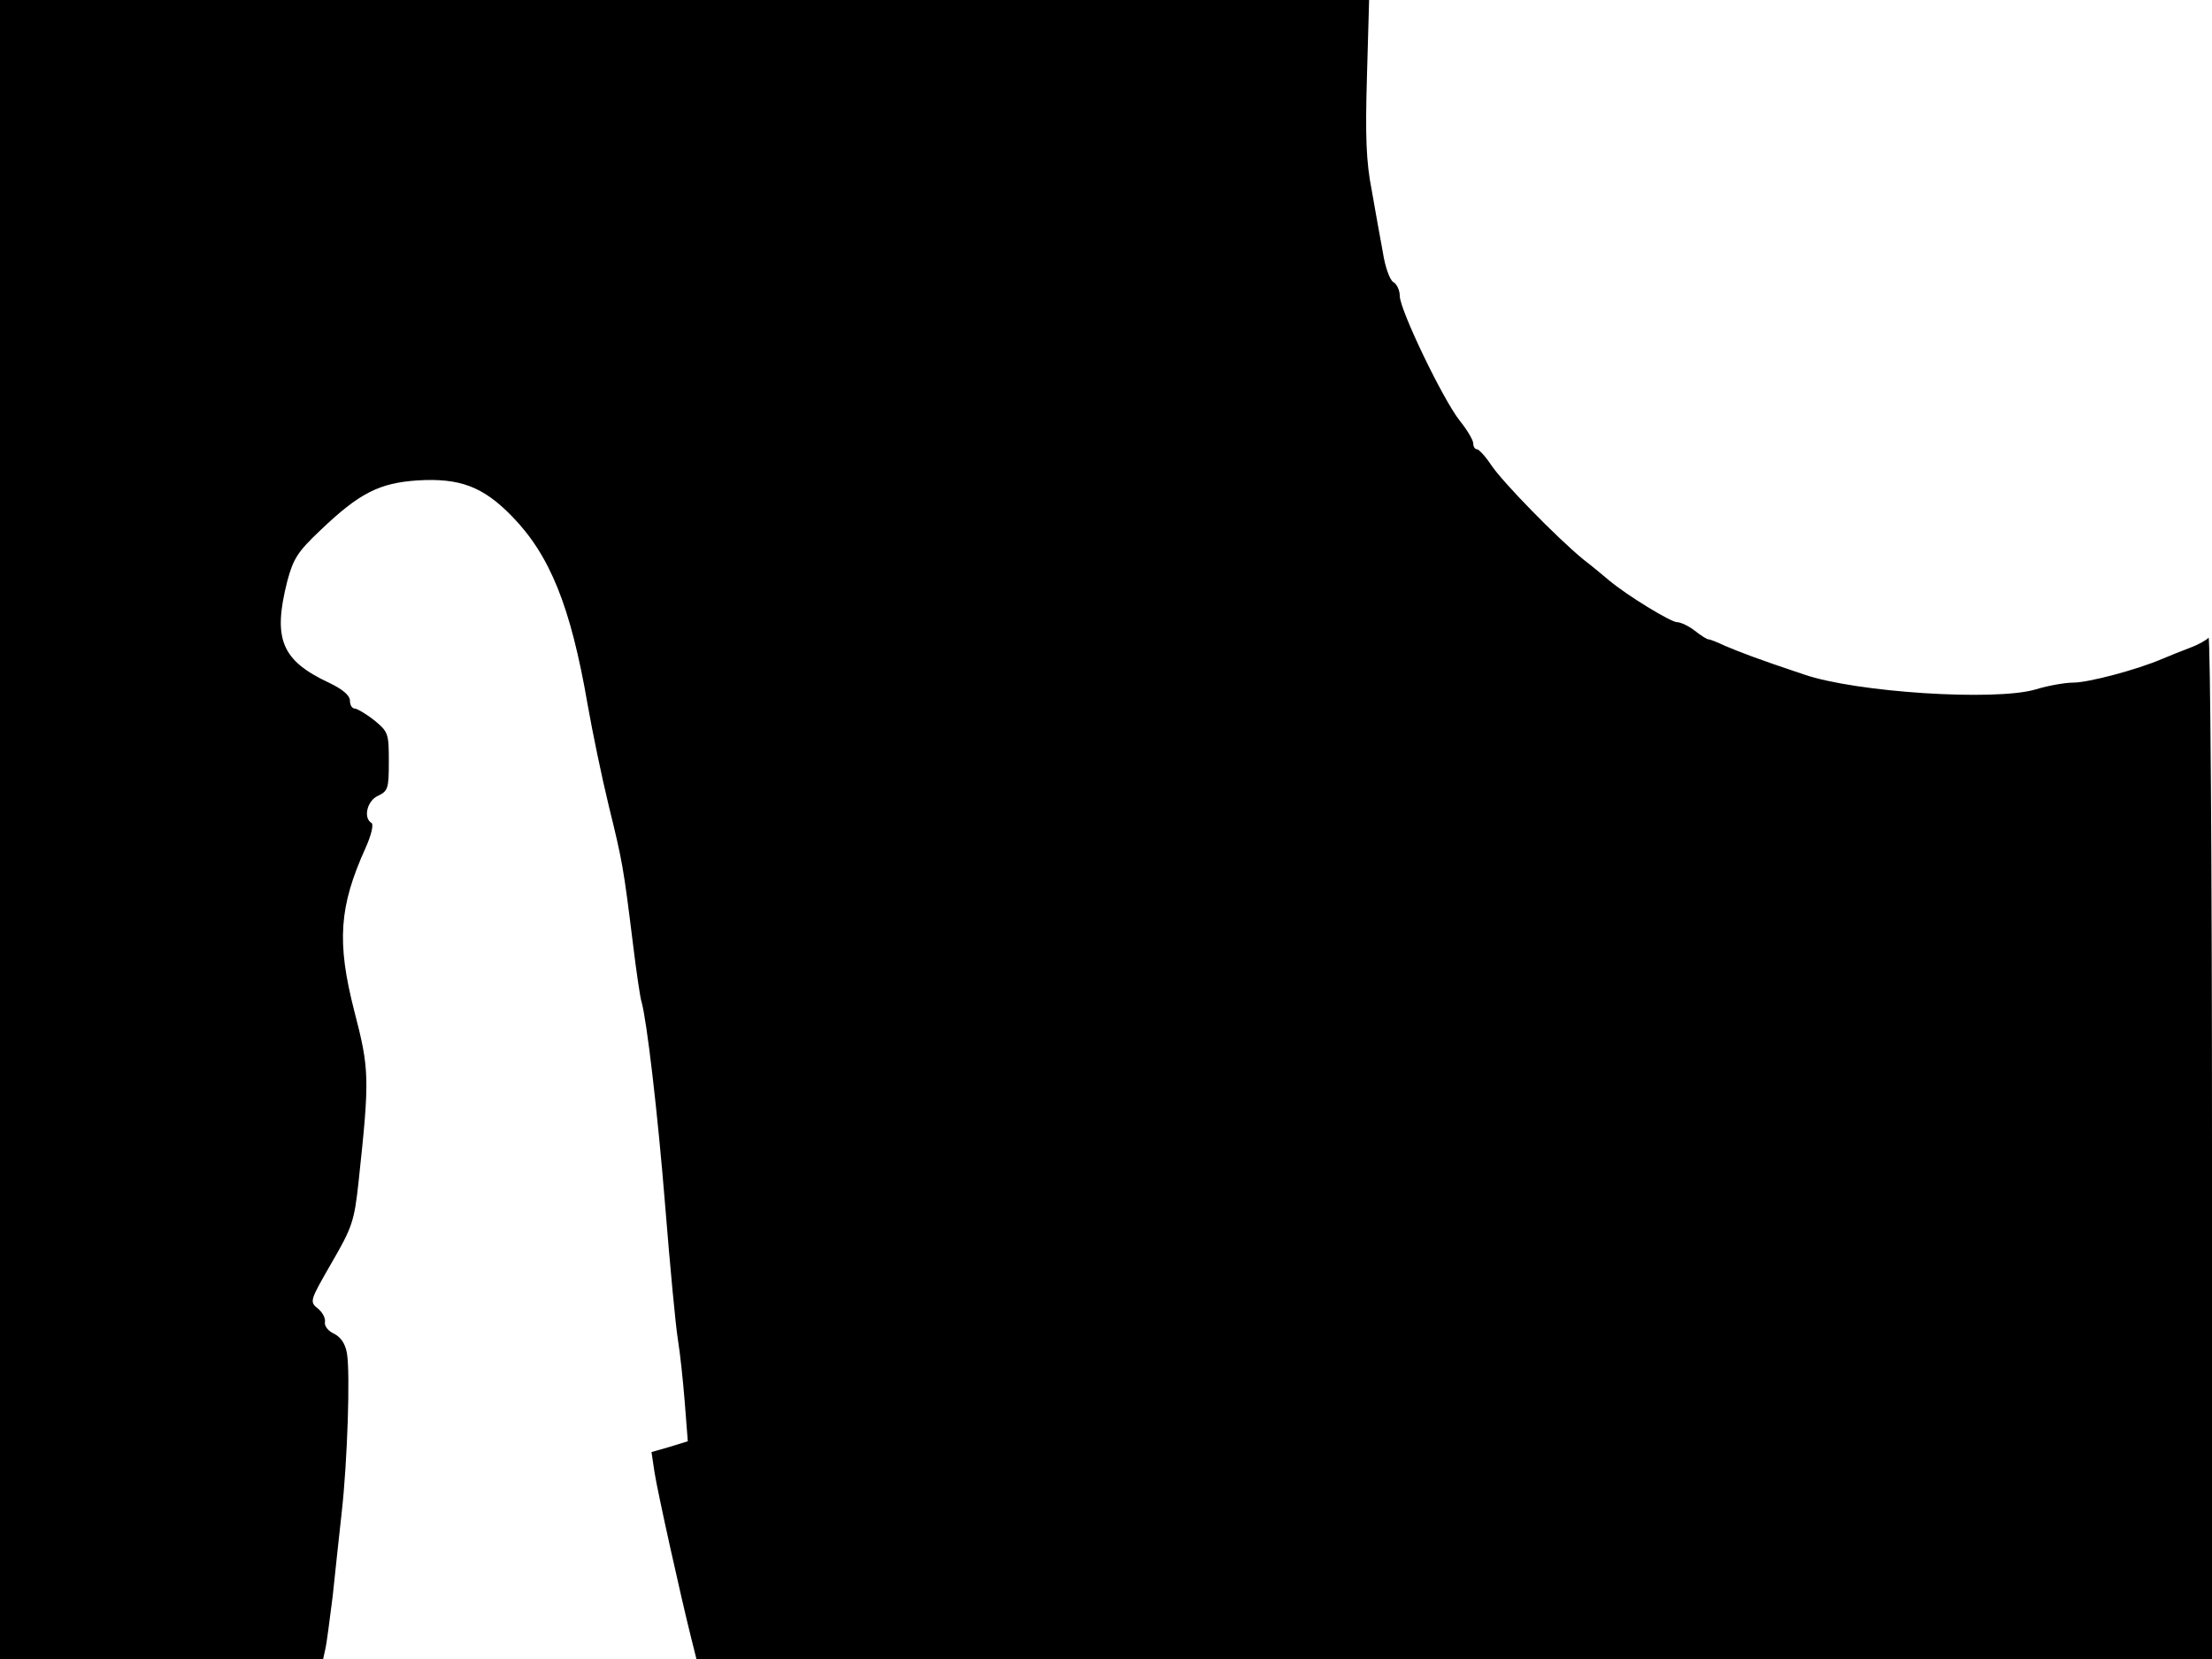 <svg xmlns="http://www.w3.org/2000/svg" width="682.667" height="512" version="1.0" viewBox="0 0 512 384"><path d="M0 192v192h74.8l.5-2.3c.3-1.2 1-6.7 1.7-12.2.6-5.5 1.5-14.3 2.1-19.5 1.3-11.5 2-32.2 1.2-36.8q-.6-3.3-3-4.5c-1.3-.6-2.2-1.7-2.1-2.6.2-.9-.5-2.3-1.6-3.2-2-1.6-1.9-1.8 3.1-10.5 4.8-8.3 5.3-9.6 6.3-18.9 2.6-24.1 2.5-26-1-39.5-4.1-16-3.5-24.2 2.6-37.7 1.4-3.1 1.9-5.5 1.4-5.8-2-1.2-1-5.2 1.5-6.3 2.3-1.1 2.5-1.7 2.5-7.9 0-6.5-.1-6.9-3.4-9.6-1.9-1.5-4-2.7-4.5-2.7-.6 0-1.1-.8-1.1-1.8 0-1.2-1.6-2.6-4.7-4.1-11.2-5.2-13.2-10.2-9.8-23.6 1.4-5.2 2.4-6.8 7.7-11.8 9-8.6 13.6-10.9 22.4-11.5 9.8-.6 15.2 1.4 21.9 8.3 8.8 9 13.6 20.9 17.5 43.5 1.1 6.3 3.3 16.9 4.9 23.5 3.2 13 3.4 14.2 5.6 31.9.8 6.6 1.7 12.7 2 13.5 1.2 4.3 3.7 25.2 5.5 47.6 1.1 13.7 2.4 27.5 2.9 30.5s1.2 9.6 1.6 14.6l.7 9-4.2 1.3-4.2 1.2.7 4.7c.7 4.5 6 28.4 8.5 38.4l1.2 4.8H512V265.2c0-65.3-.4-118.2-.8-117.6-.4.5-2.3 1.6-4.2 2.3s-4.8 1.9-6.5 2.6c-5.8 2.5-17.1 5.5-20.6 5.5-1.9 0-5.9.7-8.8 1.6-9.3 2.7-41.4.7-53.6-3.5-10.5-3.5-14.9-5.2-18.2-6.6-1.7-.8-3.4-1.5-3.8-1.5s-1.8-.9-3.2-2-3.3-2-4.2-2c-1.5-.1-11.4-6.1-15.7-9.7-1.2-1-3.8-3.2-5.9-4.8-6.2-5.1-18.6-17.8-21.3-21.8-1.3-2-2.9-3.7-3.3-3.7-.5 0-.9-.6-.9-1.4 0-.7-1.4-3.1-3.1-5.2C334 92.5 324 71.7 324 68.5c0-1.3-.7-2.8-1.5-3.2-.8-.5-1.9-3.5-2.4-6.8-.6-3.3-1.8-9.8-2.6-14.5-1.3-6.6-1.5-12.5-1.1-26.3l.5-17.7H0z"/></svg>